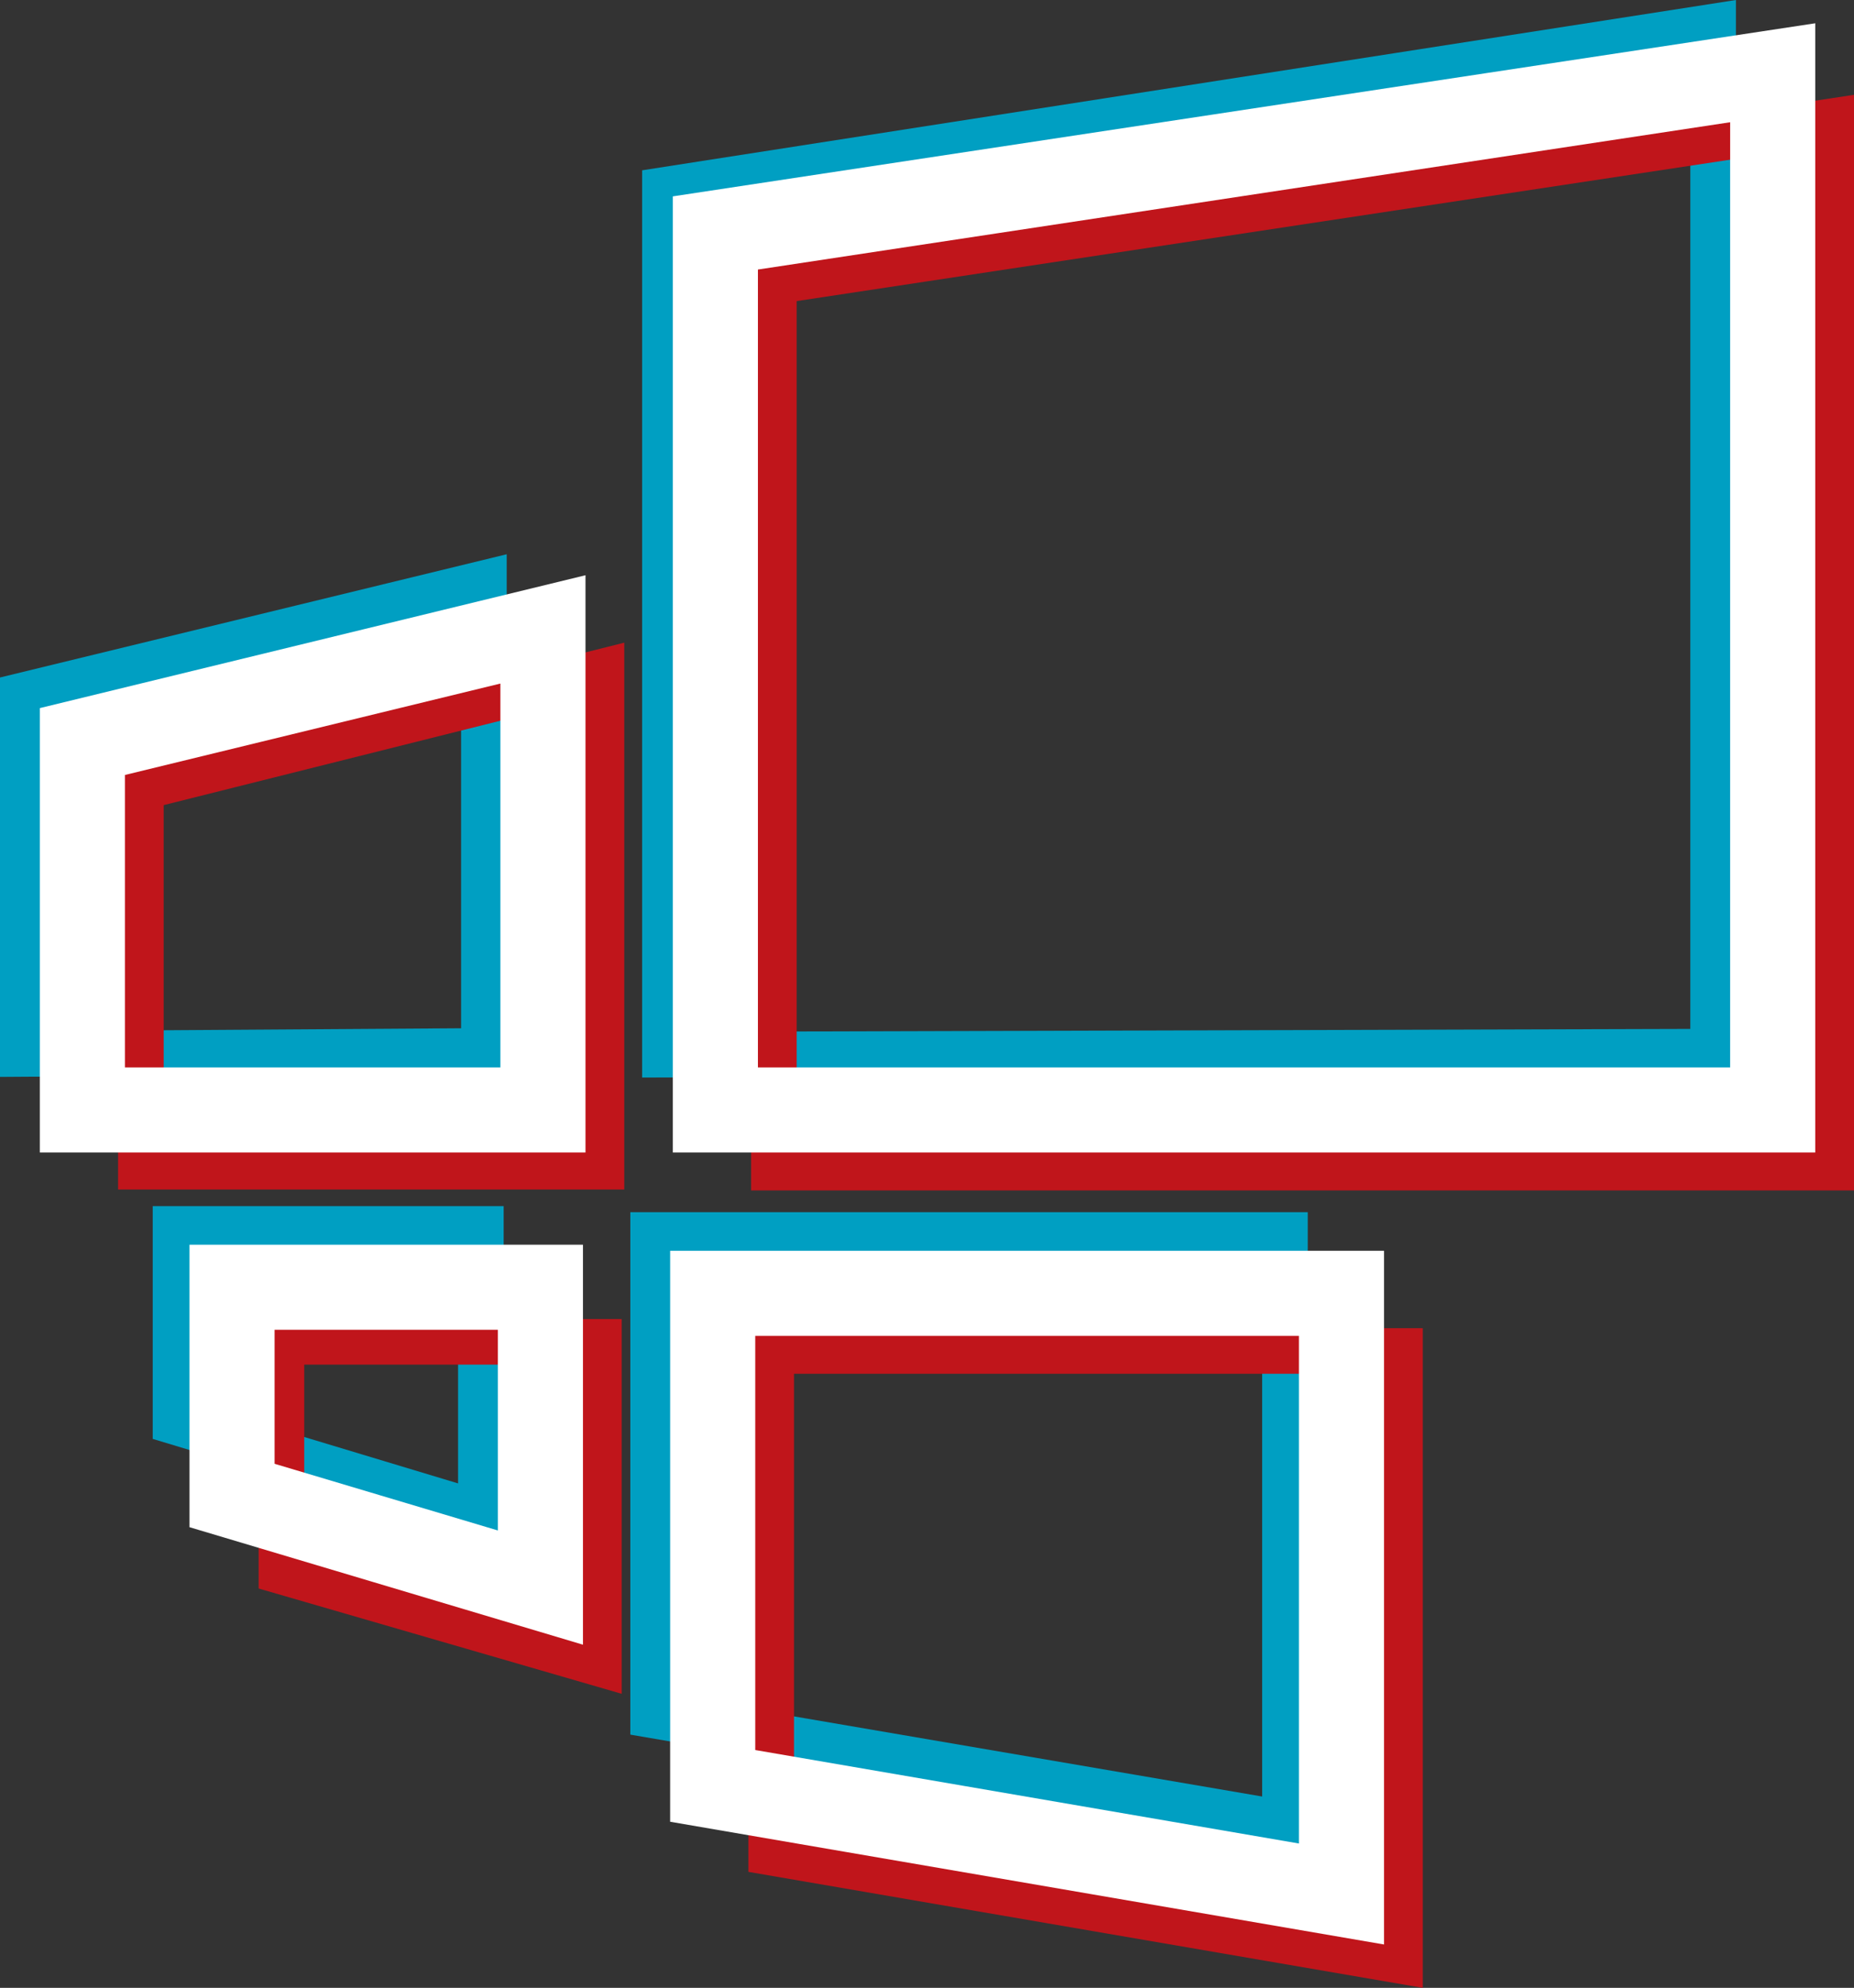 <svg id="Layer_2" data-name="Layer 2" xmlns="http://www.w3.org/2000/svg" viewBox="0 0 609.95 654.06"><rect x="0" y="0" width="609.95" height="654.06" fill="#333333" stroke="none"/><defs><style>.cls-1,.cls-2,.cls-3{fill:none;stroke-miterlimit:10;}.cls-1{stroke:#009fc2;}.cls-1,.cls-2{stroke-width:15px;}.cls-2{stroke:#c0151b;}.cls-3{stroke:#fff;stroke-width:28px;}</style></defs><polygon class="cls-1" points="159.2 345.78 159.2 191.91 7.5 228.81 7.5 346.78 159.2 345.78"/><polygon class="cls-2" points="197.88 383.9 197.88 221.07 46.35 259.06 46.35 383.9 197.88 383.9"/><polygon class="cls-3" points="178.62 365.21 178.62 207.09 27.1 243.99 27.1 365.21 178.62 365.21"/><polygon class="cls-1" points="218.75 62.46 563.6 8.76 563.6 346.02 218.75 347.02 218.75 62.46"/><polygon class="cls-2" points="254.6 92.62 602.45 39.92 602.45 384.18 254.6 384.18 254.6 92.62"/><polygon class="cls-3" points="235.35 76.65 583.2 23.94 583.2 365.21 235.35 365.21 235.35 76.65"/><polygon class="cls-1" points="158.2 404.35 158.2 498.18 57.74 467.87 57.74 404.35 158.2 404.35"/><polygon class="cls-2" points="197.04 441.51 197.04 547.33 92.59 517.03 92.59 441.51 197.04 441.51"/><polygon class="cls-1" points="214.87 406.35 422.74 406.35 422.74 600 214.87 564.42 214.87 406.35"/><polygon class="cls-2" points="253.72 444.51 460.58 444.51 460.58 645.16 253.72 609.58 253.72 444.51"/><polygon class="cls-3" points="177.79 423.54 177.79 522.36 76.34 492.06 76.34 423.54 177.79 423.54"/><polygon class="cls-3" points="234.47 425.54 441.33 425.54 441.33 623.18 234.47 587.61 234.47 425.54"/></svg>
